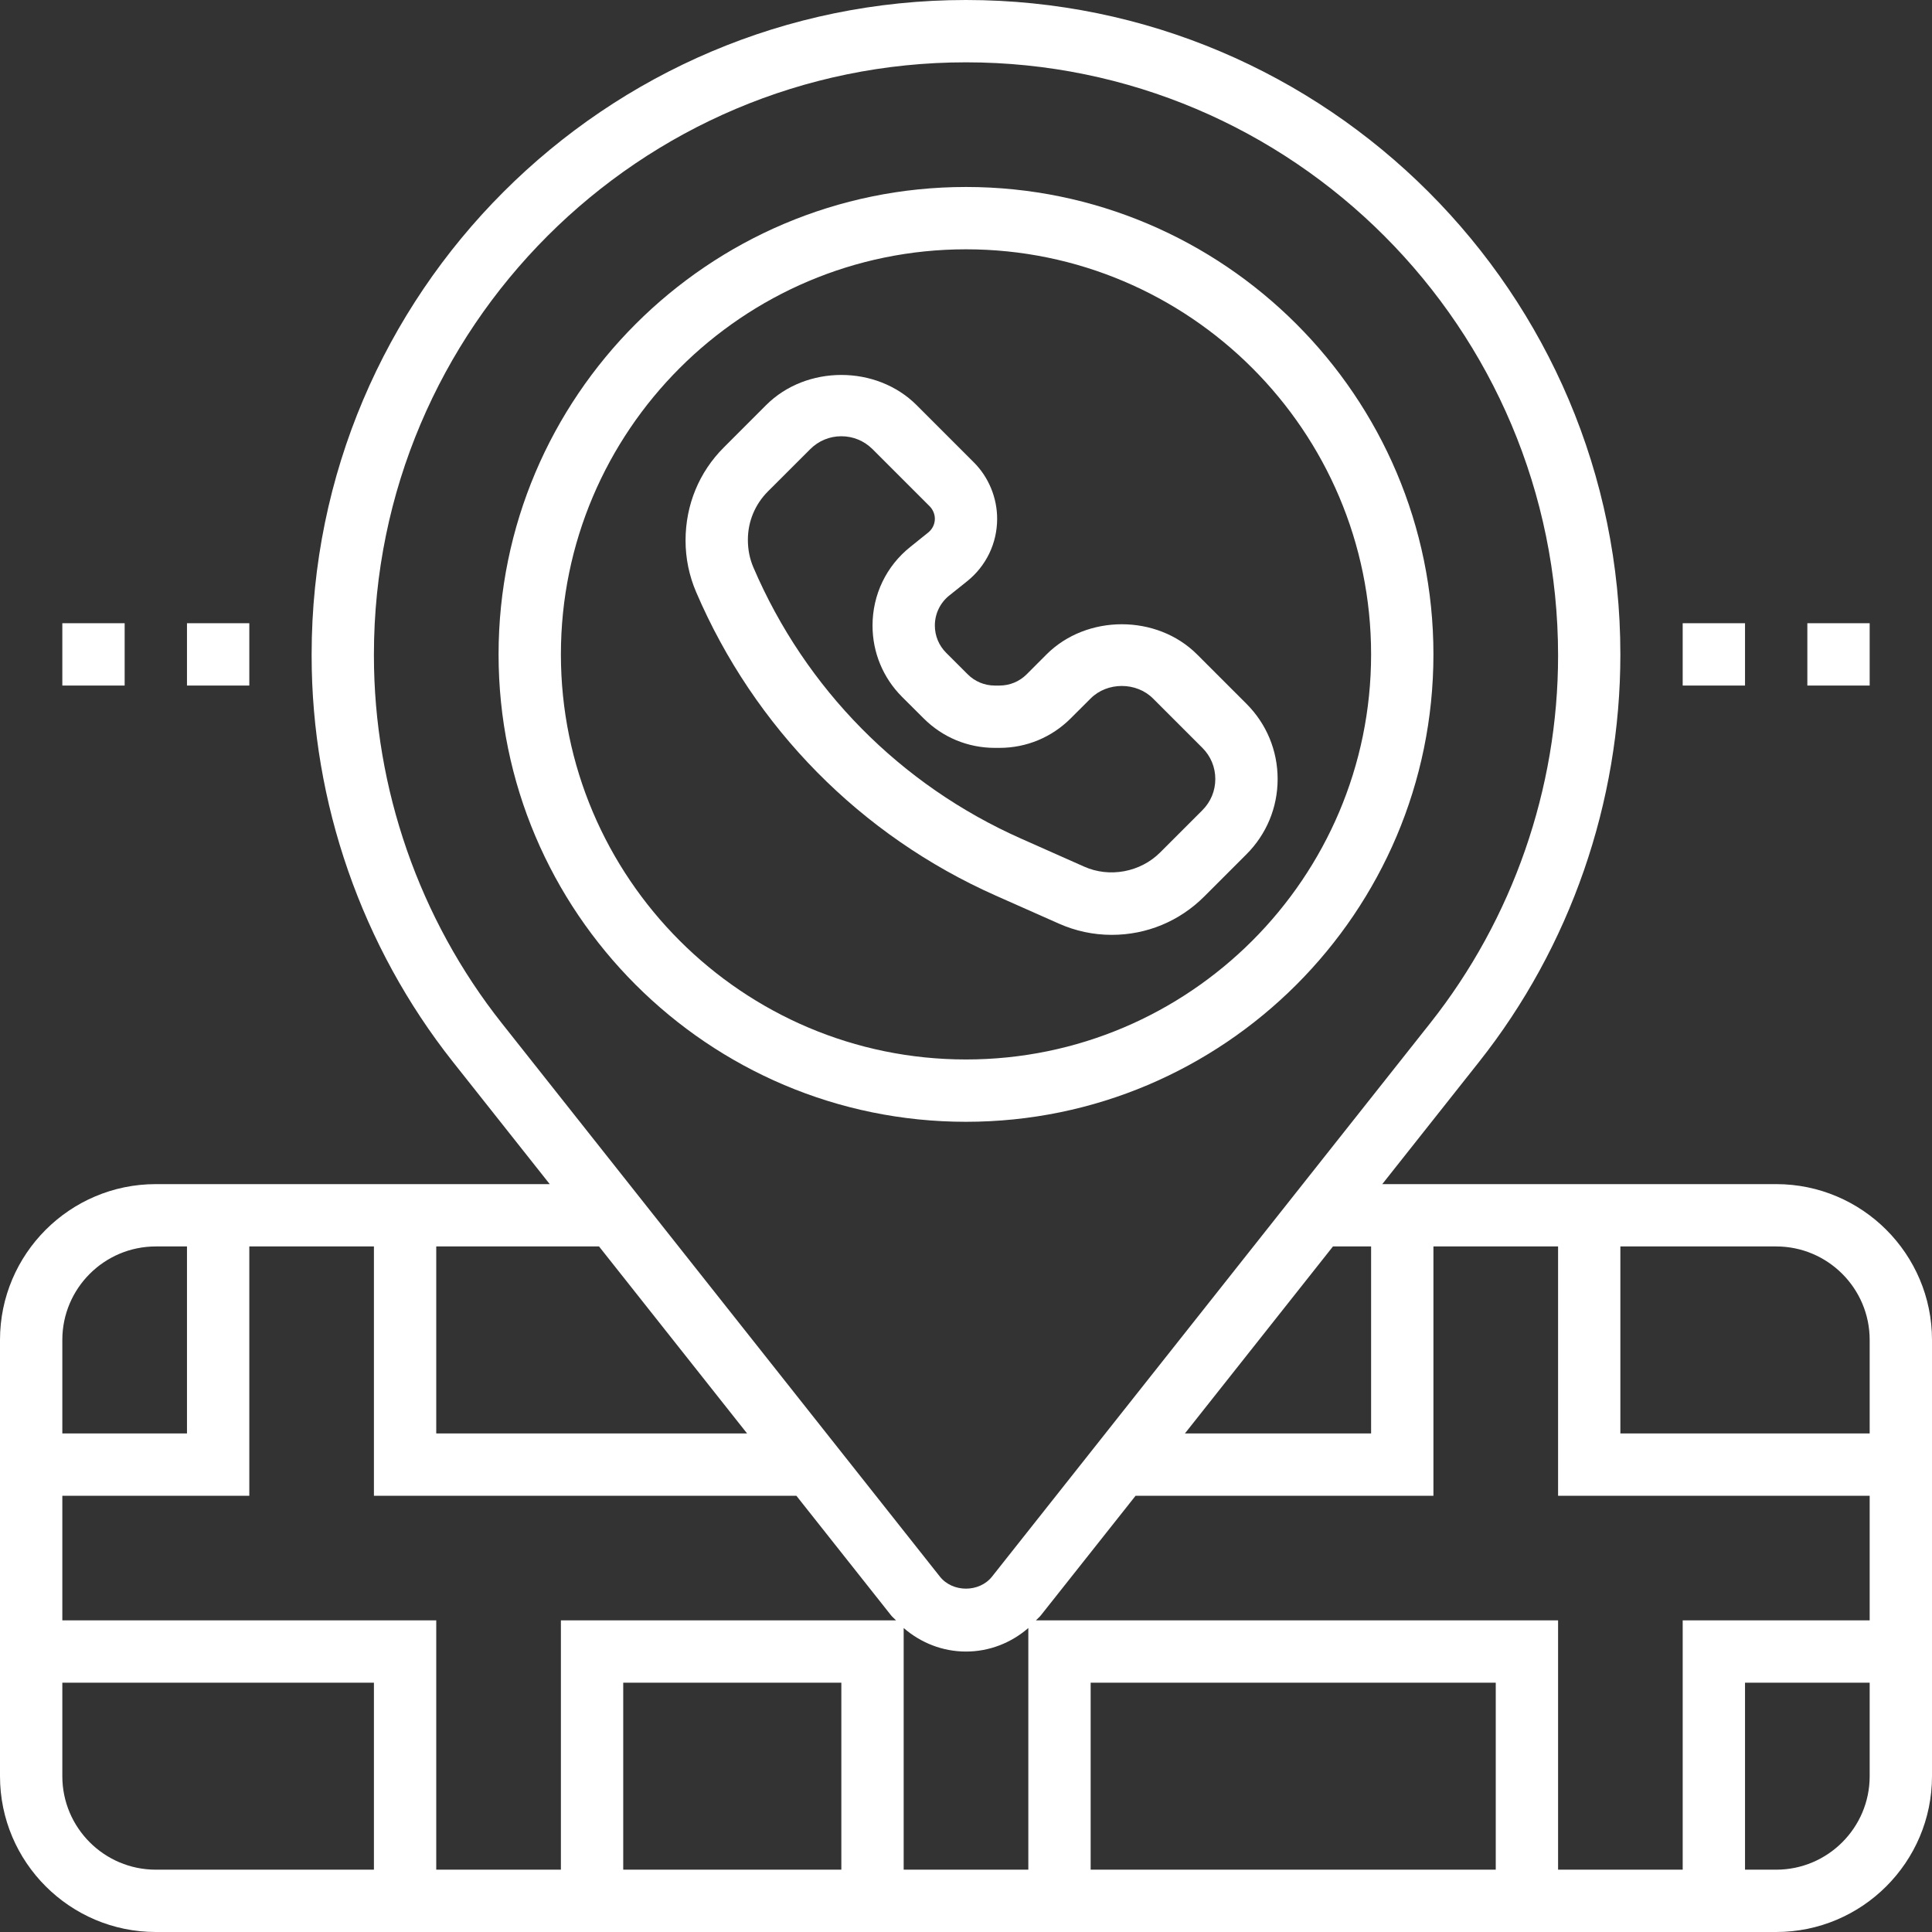 <svg width="50" height="50" viewBox="0 0 50 50" fill="none" xmlns="http://www.w3.org/2000/svg">
<rect x="0" y="0" width="50" height="50" fill="#333333" stroke="none"/>
<path d="M27.399 23.901C27.834 24.095 28.296 24.194 28.773 24.194C29.675 24.194 30.524 23.842 31.164 23.203L32.258 22.109C32.778 21.589 33.065 20.898 33.065 20.161C33.065 19.425 32.778 18.734 32.258 18.214L30.979 16.935C29.938 15.896 28.127 15.896 27.085 16.935L26.57 17.451C26.382 17.639 26.132 17.742 25.866 17.742H25.747C25.481 17.742 25.231 17.639 25.043 17.45L24.486 16.894C24.298 16.705 24.194 16.455 24.194 16.189C24.194 15.885 24.33 15.601 24.568 15.411L25.031 15.041C25.523 14.646 25.806 14.057 25.806 13.426C25.806 12.881 25.586 12.348 25.201 11.964L23.721 10.484C22.68 9.444 20.869 9.443 19.827 10.484L18.734 11.578C18.094 12.216 17.742 13.066 17.742 13.988C17.742 14.447 17.834 14.896 18.015 15.32C19.522 18.835 22.276 21.626 25.769 23.178L27.399 23.901ZM19.498 14.685C19.403 14.463 19.355 14.228 19.355 13.969C19.355 13.497 19.54 13.053 19.873 12.719L20.968 11.625C21.184 11.409 21.469 11.29 21.774 11.29C22.079 11.29 22.364 11.409 22.581 11.624L24.061 13.104C24.144 13.189 24.194 13.306 24.194 13.426C24.194 13.564 24.131 13.694 24.023 13.781L23.561 14.152C22.937 14.649 22.581 15.391 22.581 16.189C22.581 16.885 22.852 17.54 23.344 18.034L23.901 18.589C24.394 19.083 25.05 19.355 25.747 19.355H25.866C26.563 19.355 27.218 19.083 27.71 18.591L28.226 18.076C28.657 17.645 29.407 17.645 29.839 18.076L31.118 19.355C31.334 19.57 31.452 19.856 31.452 20.161C31.452 20.466 31.334 20.752 31.118 20.968L30.024 22.062C29.512 22.573 28.714 22.722 28.055 22.427L26.425 21.703C23.303 20.317 20.843 17.824 19.498 14.685Z" fill="white"/>
<path d="M37.097 16.935C37.097 10.265 31.67 4.839 25 4.839C18.33 4.839 12.903 10.265 12.903 16.935C12.903 23.606 18.33 29.032 25 29.032C31.67 29.032 37.097 23.606 37.097 16.935ZM14.516 16.935C14.516 11.155 19.219 6.452 25 6.452C30.781 6.452 35.484 11.155 35.484 16.935C35.484 22.716 30.781 27.419 25 27.419C19.219 27.419 14.516 22.716 14.516 16.935Z" fill="white"/>
<path d="M45.968 30.645H35.773L38.278 27.481C40.637 24.502 41.935 20.769 41.935 16.936C41.935 7.597 34.338 0 25 0C15.662 0 8.065 7.597 8.065 16.936V16.969C8.065 20.769 9.363 24.502 11.722 27.482L14.227 30.645H4.032C1.809 30.645 0 32.454 0 34.677V45.968C0 48.191 1.809 50 4.032 50H45.968C48.191 50 50 48.191 50 45.968V34.677C50 32.454 48.191 30.645 45.968 30.645ZM48.387 34.677V37.097H41.935V32.258H45.968C47.302 32.258 48.387 33.343 48.387 34.677ZM43.548 48.387H40.323V41.935H26.809C26.851 41.889 26.901 41.853 26.939 41.803L29.389 38.71H37.097V32.258H40.323V38.71H48.387V41.935H43.548V48.387ZM6.452 32.258H9.677V38.71H20.61L23.06 41.804C23.098 41.853 23.148 41.889 23.19 41.935H14.516V48.387H11.29V41.935H1.613V38.71H6.452V32.258ZM16.129 43.548H21.774V48.387H16.129V43.548ZM23.387 42.133C23.833 42.519 24.397 42.742 25 42.742C25.603 42.742 26.167 42.519 26.613 42.133V48.387H23.387V42.133ZM38.71 48.387H28.226V43.548H38.71V48.387ZM35.484 32.258V37.097H30.666L34.497 32.258H35.484ZM9.677 16.969V16.936C9.677 8.486 16.551 1.613 25 1.613C33.449 1.613 40.323 8.486 40.323 16.969C40.323 20.408 39.148 23.785 37.013 26.48L25.674 40.802C25.345 41.218 24.653 41.218 24.324 40.802L12.986 26.48C10.852 23.785 9.677 20.407 9.677 16.969ZM19.334 37.097H11.29V32.258H15.503L19.334 37.097ZM4.032 32.258H4.839V37.097H1.613V34.677C1.613 33.343 2.698 32.258 4.032 32.258ZM1.613 45.968V43.548H9.677V48.387H4.032C2.698 48.387 1.613 47.302 1.613 45.968ZM45.968 48.387H45.161V43.548H48.387V45.968C48.387 47.302 47.302 48.387 45.968 48.387Z" fill="white"/>
<path d="M48.387 16.129H46.774V17.742H48.387V16.129Z" fill="white"/>
<path d="M45.161 16.129H43.548V17.742H45.161V16.129Z" fill="white"/>
<path d="M6.452 16.129H4.839V17.742H6.452V16.129Z" fill="white"/>
<path d="M3.226 16.129H1.613V17.742H3.226V16.129Z" fill="white"/>
</svg>
